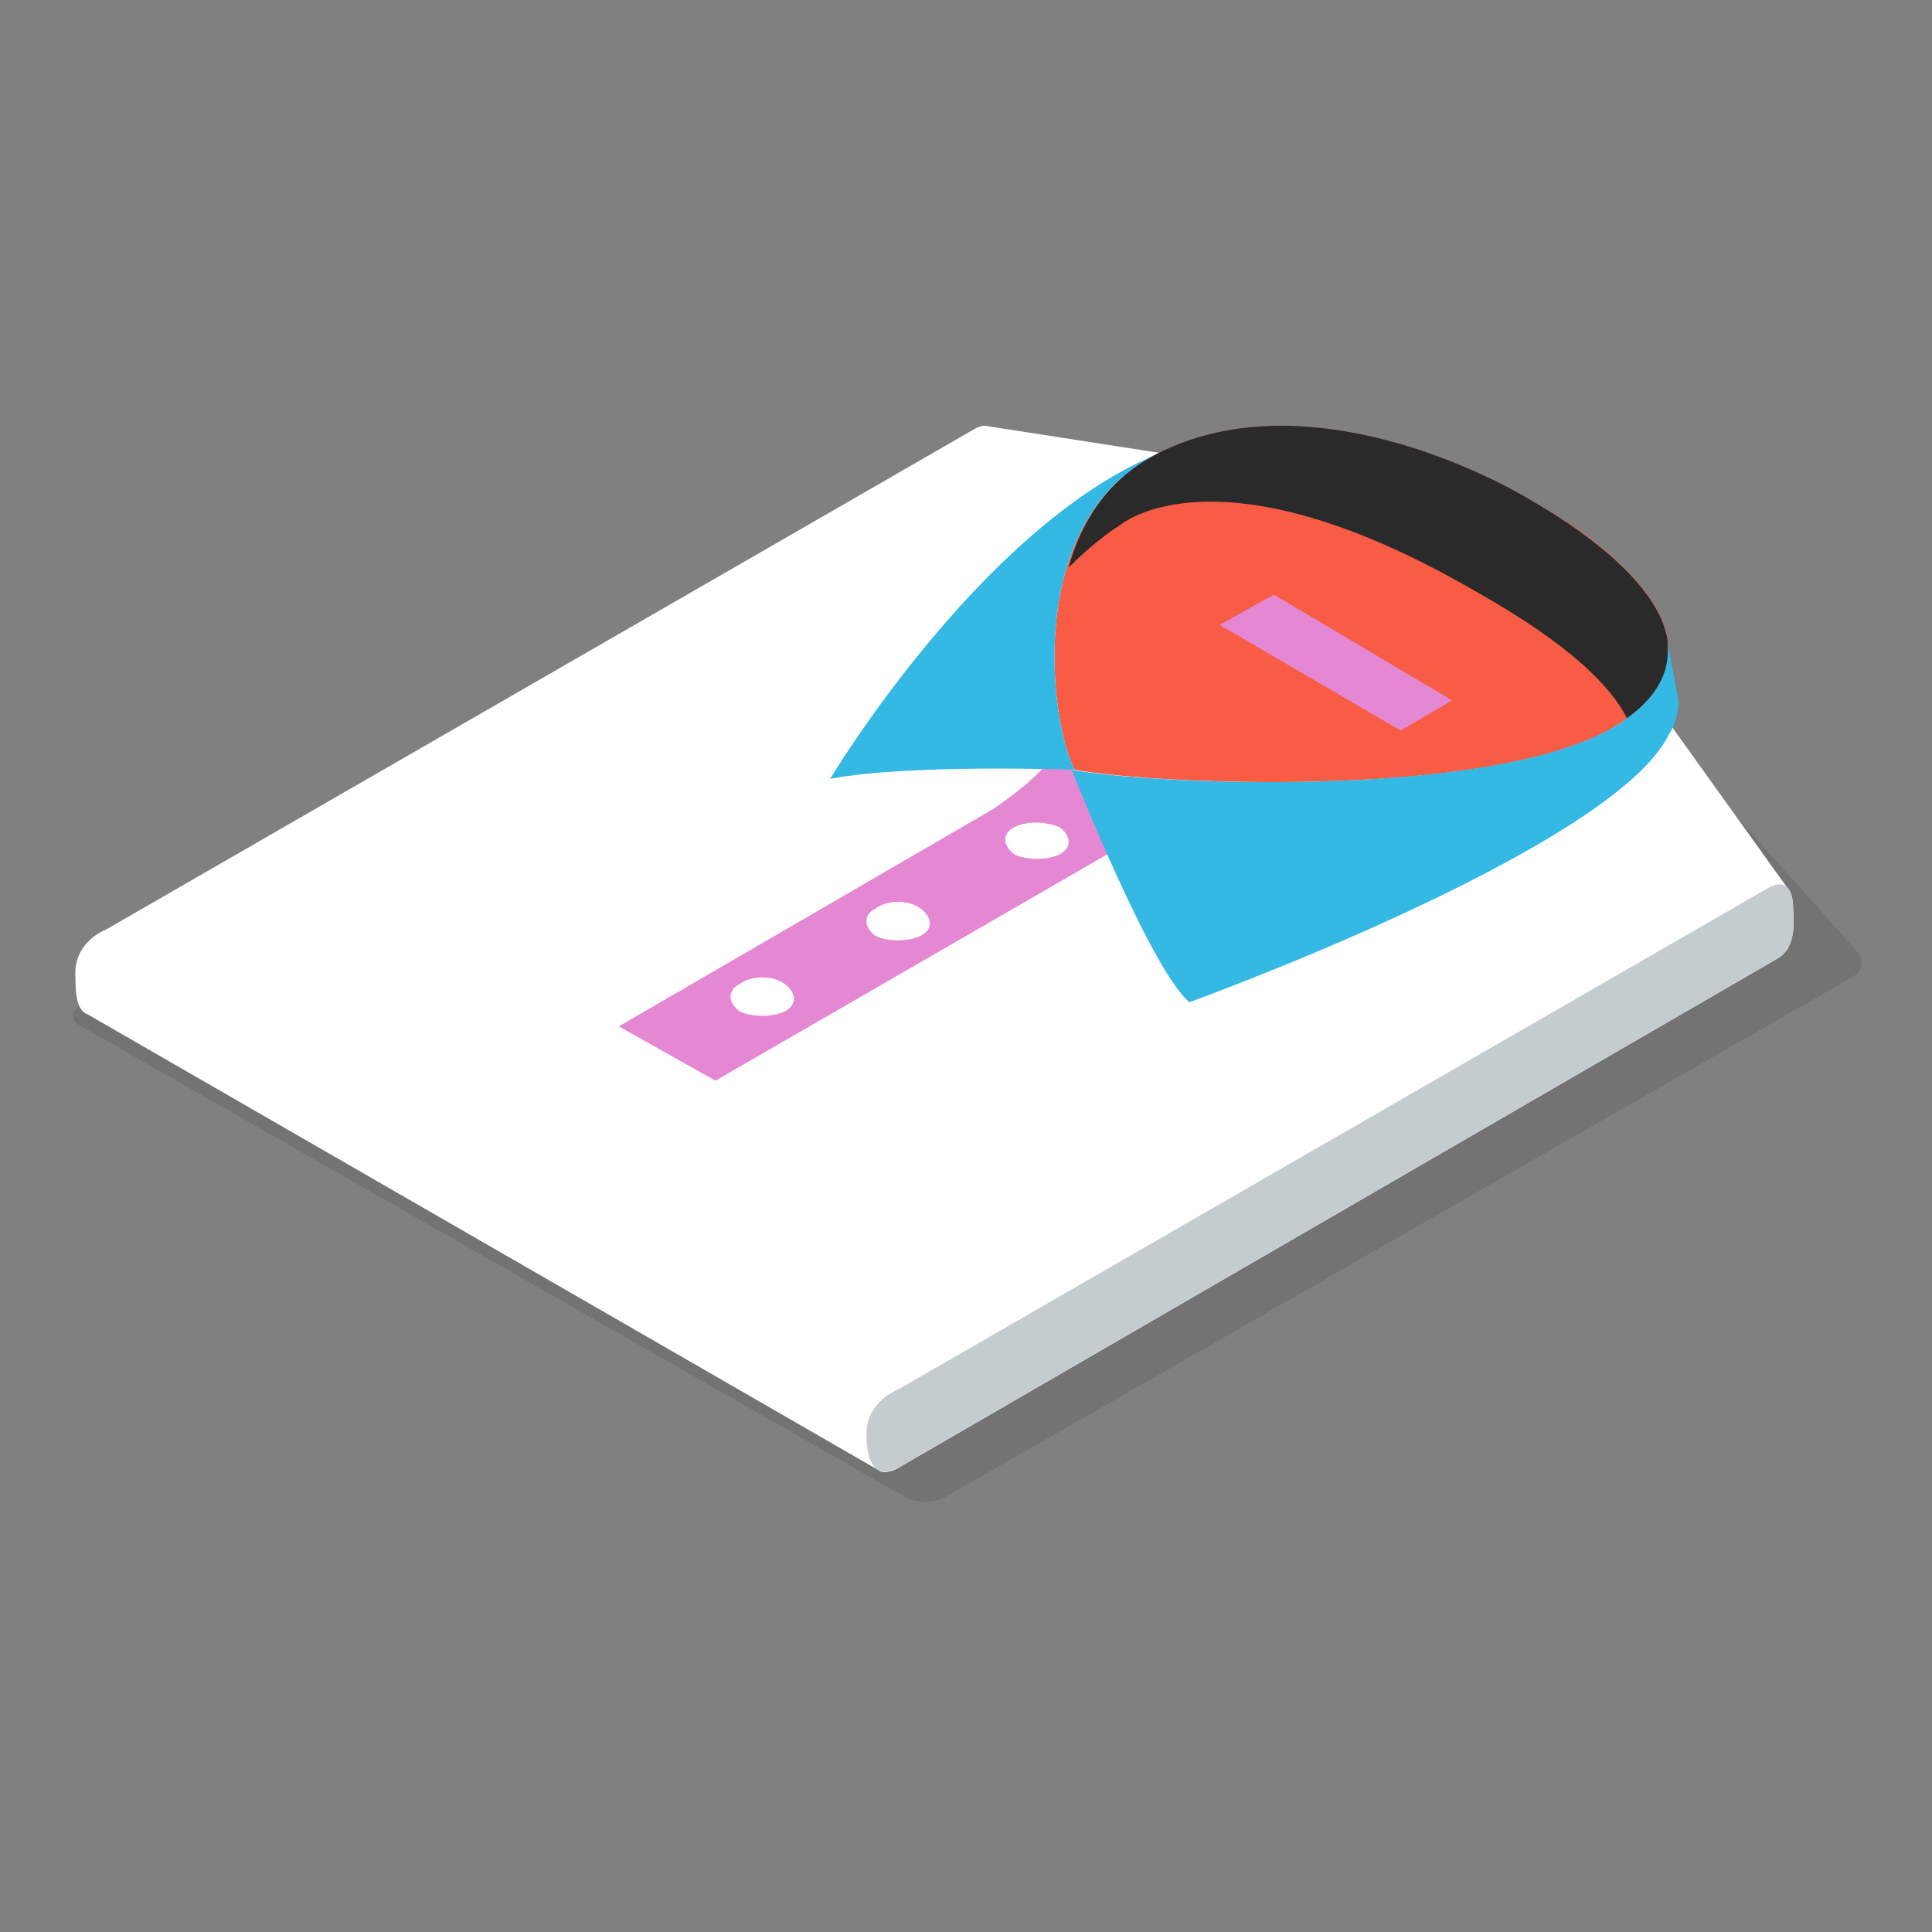 <?xml version="1.0" encoding="utf-8"?>
<!-- Generator: Adobe Illustrator 28.2.0, SVG Export Plug-In . SVG Version: 6.00 Build 0)  -->
<svg version="1.1" id="Capa_1" xmlns="http://www.w3.org/2000/svg" xmlns:xlink="http://www.w3.org/1999/xlink" x="0px" y="0px"
	 viewBox="0 0 64 64" style="enable-background:new 0 0 64 64;" xml:space="preserve">
<rect x="0" y="0" width="64" height="64" fill="#808080" stroke="none"/>
<style type="text/css">
	.st0{opacity:0.1;}
	.st1{fill:#FFFFFF;}
	.st2{fill:#C5CCD0;}
	.st3{fill:#E588D3;}
	.st4{fill:#F85C45;}
	.st5{fill:#2A2A2A;}
	.st6{fill:#34B8E4;}
</style>
<g>
	<path class="st0" d="M32.7,16c0.4-0.2,1-0.3,1.4-0.2l9.2,2.9c0.4,0.1,1,0.4,1.4,0.6l11.6,6.7c0.4,0.2,0.9,0.6,1.1,0.9l4.1,4.6
		c0.3,0.3,0.2,0.7-0.2,0.9l-30,17.2c-0.4,0.2-0.9,0.2-1.3,0L2.7,34c-0.4-0.2-0.4-0.5,0-0.7L32.7,16z"/>
	<g>
		<path class="st1" d="M3.5,30.8l28.8-16.6c0,0,0.2-0.1,0.3-0.1l5.8,0.9l17,9.1l3.8,5.3c0.1,0.1,0.2,0.3,0.2,0.7
			c0.1,1.1-0.2,1.5-0.6,1.7l-29,16.8c-0.3,0.2-0.6,0.2-0.7,0.1L2.9,33.6c-0.3-0.1-0.4-0.5-0.4-1.2C2.4,31.2,3.5,30.8,3.5,30.8z"/>
		<path class="st2" d="M29.8,46l28.8-16.6c0,0,0.8-0.5,0.8,0.7c0.1,1.1-0.2,1.5-0.6,1.7l-29,16.8c-0.7,0.4-1.1,0-1.1-1.1
			C28.7,46.4,29.8,46,29.8,46z"/>
		<path class="st3" d="M37.2,28l-13.5,7.8L20.5,34l12.4-7.2c0,0,1.8-1.2,1.9-1.8l0.7,0.5L37.2,28z"/>
		<path class="st1" d="M29,30.1c-0.4,0.2-0.4,0.6,0,0.9c0.4,0.2,1.1,0.2,1.5,0c0.4-0.2,0.4-0.6,0-0.9C30.1,29.8,29.4,29.8,29,30.1z"
			/>
		<path class="st1" d="M24.5,32.6c-0.4,0.2-0.4,0.6,0,0.9c0.4,0.2,1.1,0.2,1.5,0c0.4-0.2,0.4-0.6,0-0.9
			C25.6,32.3,24.9,32.3,24.5,32.6z"/>
		<path class="st1" d="M33.6,27.4c-0.4,0.2-0.4,0.6,0,0.9c0.4,0.2,1.1,0.2,1.5,0c0.4-0.2,0.4-0.6,0-0.9C34.6,27.2,34,27.2,33.6,27.4
			z"/>
		<path class="st4" d="M38.2,15.1c4.3-2.3,9.8-0.1,12.4,1.4l0.5,0.3c2.6,1.5,6.4,4.7,2.5,7.2c-3.9,2.5-15.3,2-18,1.5
			C34.8,24,33.9,17.4,38.2,15.1z"/>
		<path class="st5" d="M38.2,15.1c4.3-2.3,9.8-0.1,12.4,1.4l0.5,0.3c2.5,1.5,6.2,4.5,2.8,7c-0.5-1-1.8-2.4-5-4.2
			c-8.6-5-11.8-2.2-11.8-2.2s-0.7,0.4-1.7,1.4C35.8,17.3,36.7,15.9,38.2,15.1z"/>
		<polygon class="st3" points="42.2,19.7 48.1,23.2 46.4,24.2 40.4,20.7 		"/>
		<path class="st6" d="M38.2,15.1c-5.8,2.5-10.7,10.7-10.7,10.7c2.6-0.5,8.1-0.3,8.1-0.3C34.8,24,33.9,17.4,38.2,15.1z"/>
		<path class="st6" d="M53.6,24c1.4-0.9,1.8-1.9,1.6-2.9l0.4,2.1c0,0.4-0.1,0.8-0.3,1.1c-1.8,3.8-15.9,8.9-15.9,8.9
			c-1.3-1.1-3.9-7.7-3.9-7.7C38.2,26,49.6,26.5,53.6,24z"/>
	</g>
</g>
</svg>
